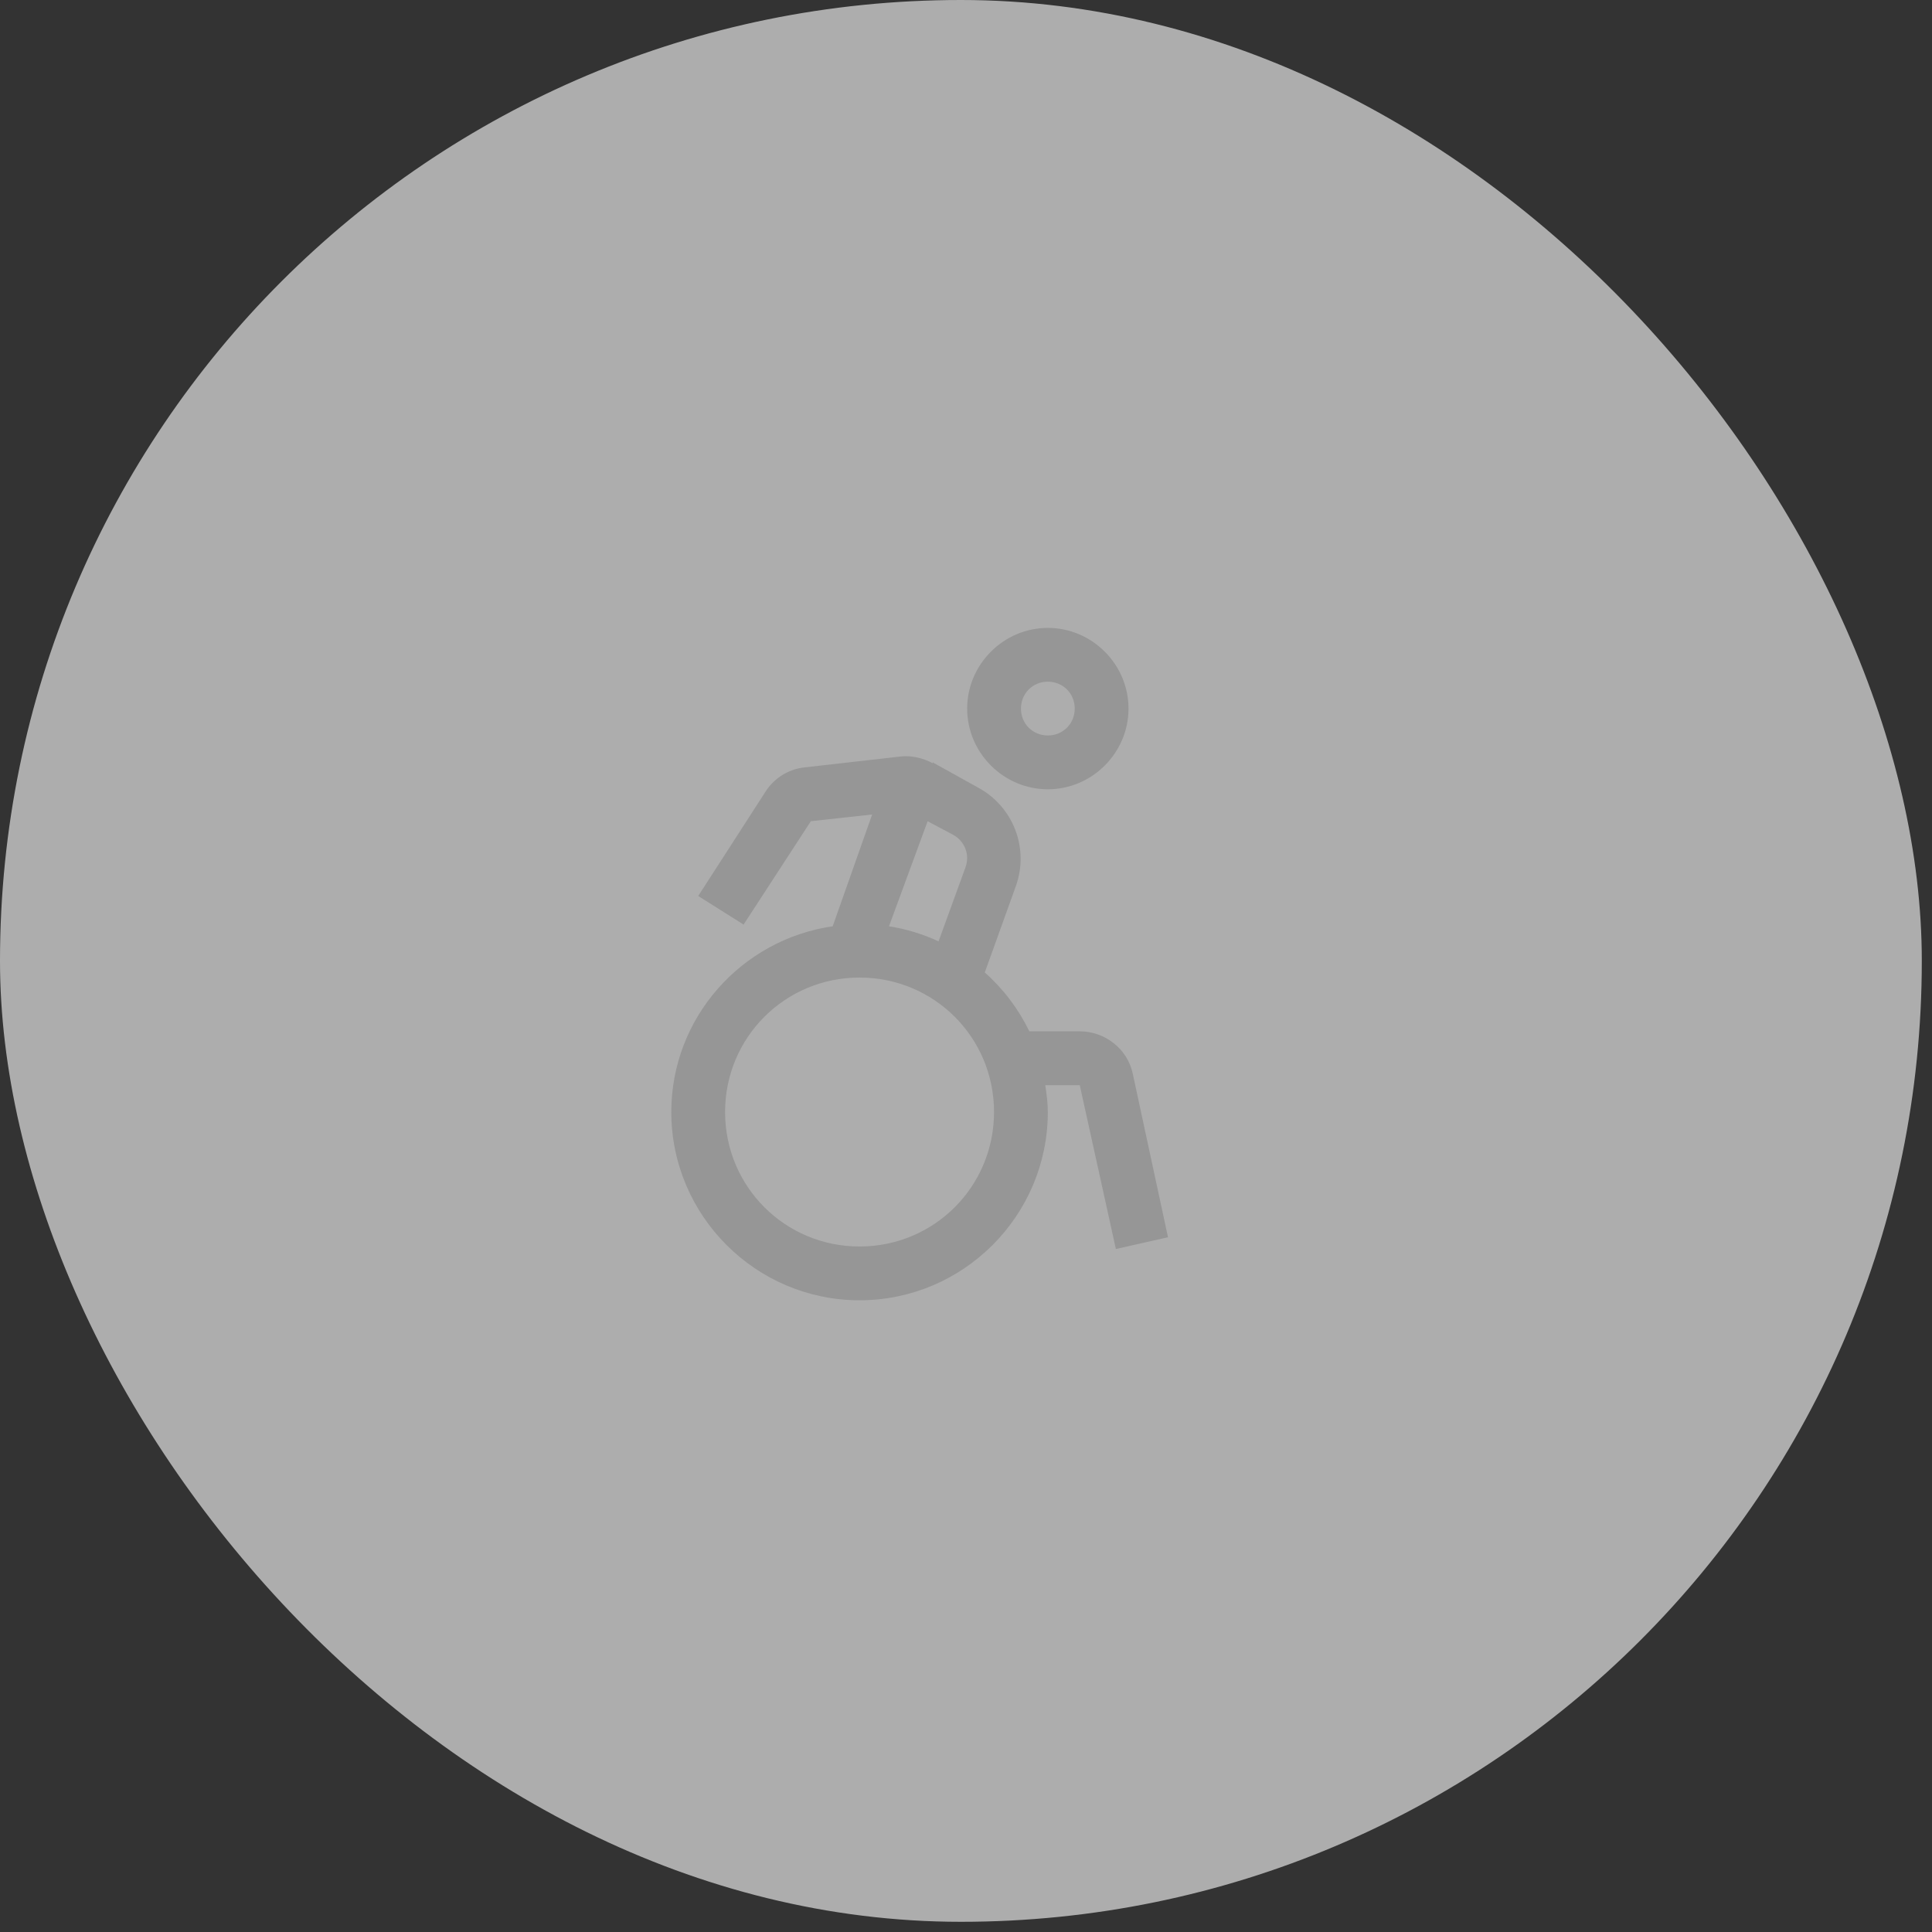 <svg width="43" height="43" viewBox="0 0 43 43" fill="none" xmlns="http://www.w3.org/2000/svg">
<rect x="0" y="0" width="43" height="43" fill="#333333" stroke="none"/>
<rect width="42.773" height="42.773" rx="21.386" fill="white" fill-opacity="0.6"/>
<path d="M23.321 13.975C22.337 13.975 21.526 14.786 21.526 15.771C21.526 16.756 22.337 17.567 23.321 17.567C24.306 17.567 25.117 16.756 25.117 15.771C25.117 14.786 24.306 13.975 23.321 13.975ZM23.321 15.172C23.658 15.172 23.92 15.434 23.92 15.771C23.92 16.108 23.658 16.369 23.321 16.369C22.984 16.369 22.723 16.107 22.723 15.771C22.723 15.434 22.985 15.172 23.321 15.172ZM20.048 16.837L17.896 17.081C17.721 17.101 17.554 17.16 17.405 17.254C17.256 17.348 17.13 17.474 17.036 17.623L15.54 19.942L16.55 20.578L18.047 18.277L19.411 18.128L18.533 20.616C16.508 20.909 14.941 22.646 14.941 24.75C14.941 27.058 16.824 28.94 19.131 28.94C21.439 28.94 23.321 27.058 23.321 24.75C23.321 24.547 23.293 24.348 23.265 24.152H24.032L24.836 27.799L25.996 27.537L25.21 23.89C25.091 23.342 24.591 22.954 24.032 22.954H22.91C22.669 22.456 22.332 22.011 21.918 21.644L22.611 19.718C22.756 19.313 22.75 18.869 22.596 18.468C22.441 18.066 22.148 17.733 21.769 17.529L20.759 16.968V16.987C20.544 16.872 20.289 16.809 20.048 16.837H20.048ZM20.646 18.278L21.208 18.577C21.474 18.72 21.591 19.024 21.488 19.306L20.889 20.952C20.539 20.789 20.168 20.676 19.786 20.616L20.646 18.278ZM19.131 21.757C20.791 21.757 22.124 23.09 22.124 24.75C22.124 26.41 20.791 27.743 19.131 27.743C17.471 27.743 16.138 26.41 16.138 24.75C16.138 23.09 17.471 21.757 19.131 21.757Z" fill="#969696"/>
</svg>
